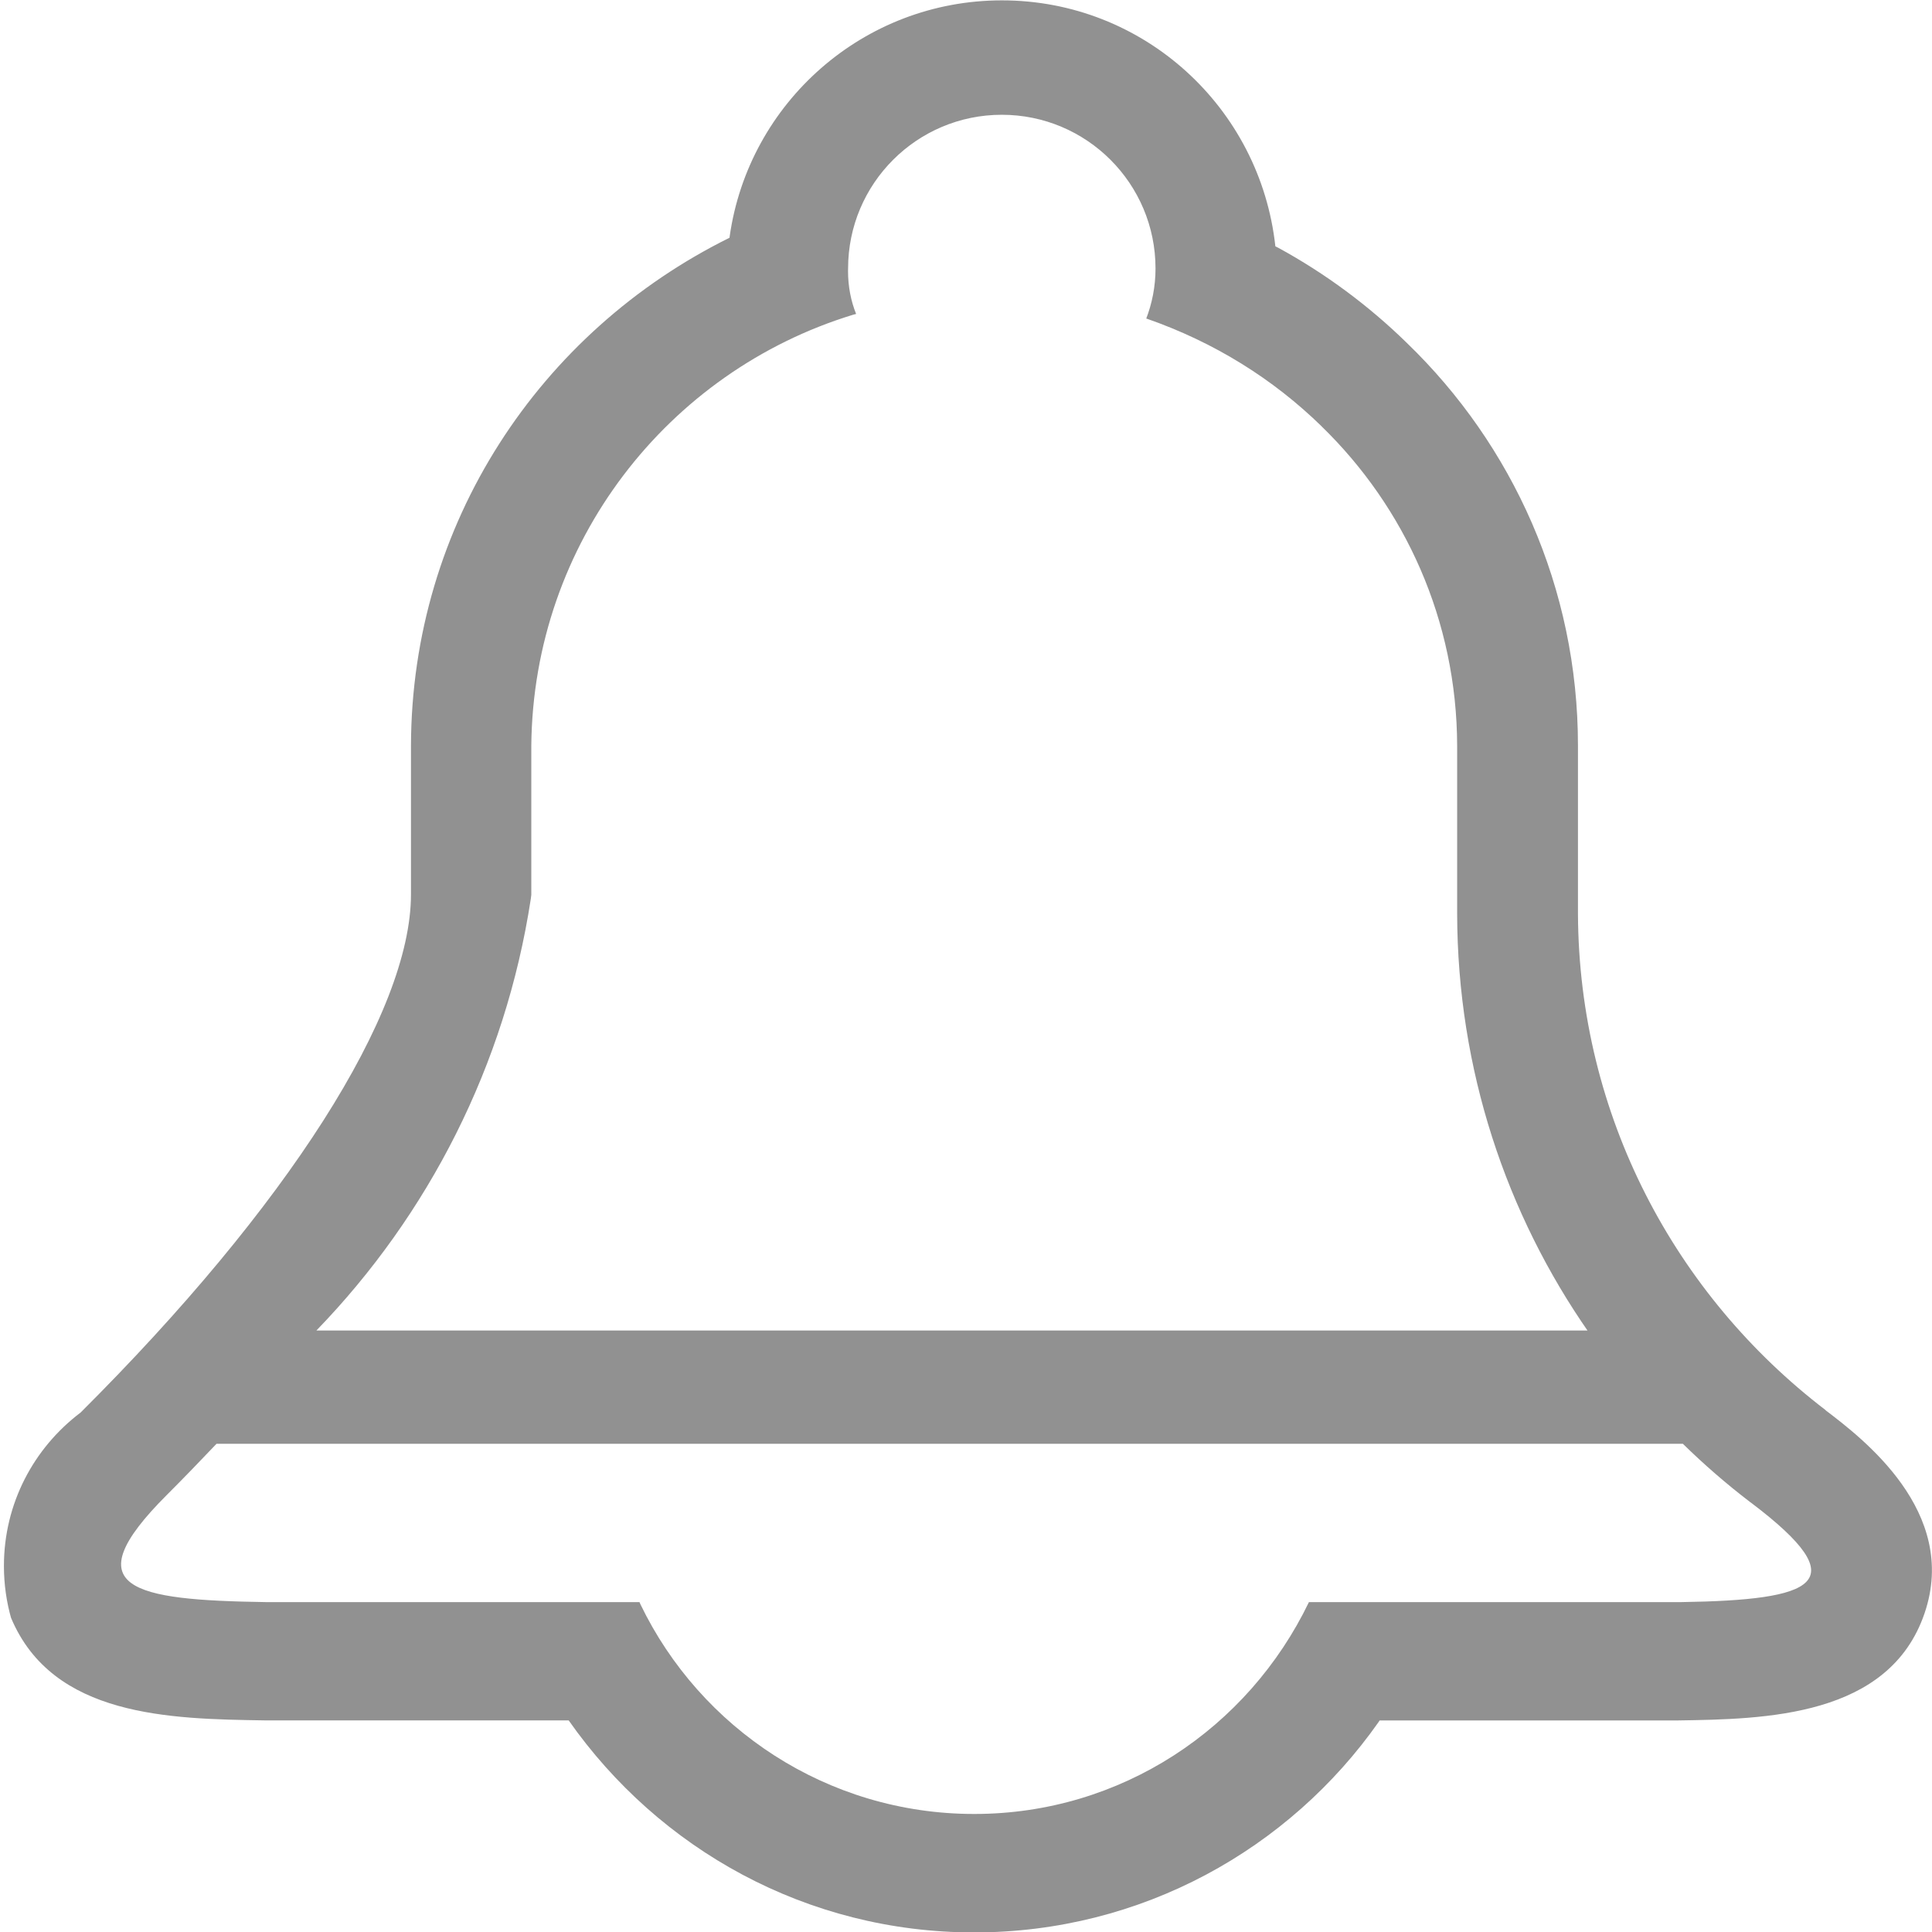 <!-- Generated by IcoMoon.io -->
<svg version="1.1" xmlns="http://www.w3.org/2000/svg" width="32" height="32" viewBox="0 0 32 32">
<title>bell</title>
<path fill="#919191" d="M30.238 23.356c-2.492-1.906-4.087-4.876-4.102-8.22v-2.782c0-0.001 0-0.002 0-0.003 0-2.618-1.086-4.983-2.831-6.668l-0.003-0.003c-0.63-0.616-1.346-1.148-2.128-1.575l-0.050-0.025c-0.251-2.3-2.183-4.074-4.529-4.074-2.296 0-4.195 1.699-4.509 3.908l-0.003 0.024c-3.143 1.555-5.267 4.737-5.276 8.415v2.461c0 1.96-2.046 5.168-5.472 8.582-0.775 0.586-1.27 1.505-1.27 2.541 0 0.306 0.043 0.602 0.124 0.882l-0.006-0.022c0.69 1.642 2.632 1.674 4.2 1.698h5.036c1.497 2.134 3.945 3.512 6.716 3.512s5.219-1.378 6.699-3.485l0.017-0.026h4.938c1.444-0.022 3.502-0.054 4.088-1.776 0.574-1.684-1.036-2.902-1.64-3.362zM8.8 14.814v-2.46c0.030-3.367 2.263-6.203 5.327-7.14l0.053-0.014c-0.085-0.21-0.134-0.454-0.134-0.71 0-0.015 0-0.030 0.001-0.045l-0 0.002c0-1.406 1.14-2.546 2.546-2.546s2.546 1.14 2.546 2.546v0c-0 0.298-0.057 0.582-0.159 0.844l0.005-0.016c1.133 0.394 2.103 1.004 2.904 1.785l-0.002-0.001c1.383 1.342 2.243 3.217 2.248 5.293v2.781c0.005 2.582 0.812 4.975 2.186 6.944l-0.026-0.040h-21.054c1.852-1.913 3.13-4.391 3.551-7.151l0.009-0.073zM27.838 26.536h-6.158c-1.007 2.091-3.11 3.509-5.544 3.509s-4.537-1.418-5.528-3.472l-0.016-0.037h-6.182c-2.222-0.034-3.2-0.222-1.648-1.774 0.252-0.252 0.532-0.54 0.824-0.848h24.288c0.349 0.342 0.72 0.664 1.111 0.963l0.029 0.021c1.752 1.328 1.044 1.604-1.172 1.638z"></path>
</svg>
